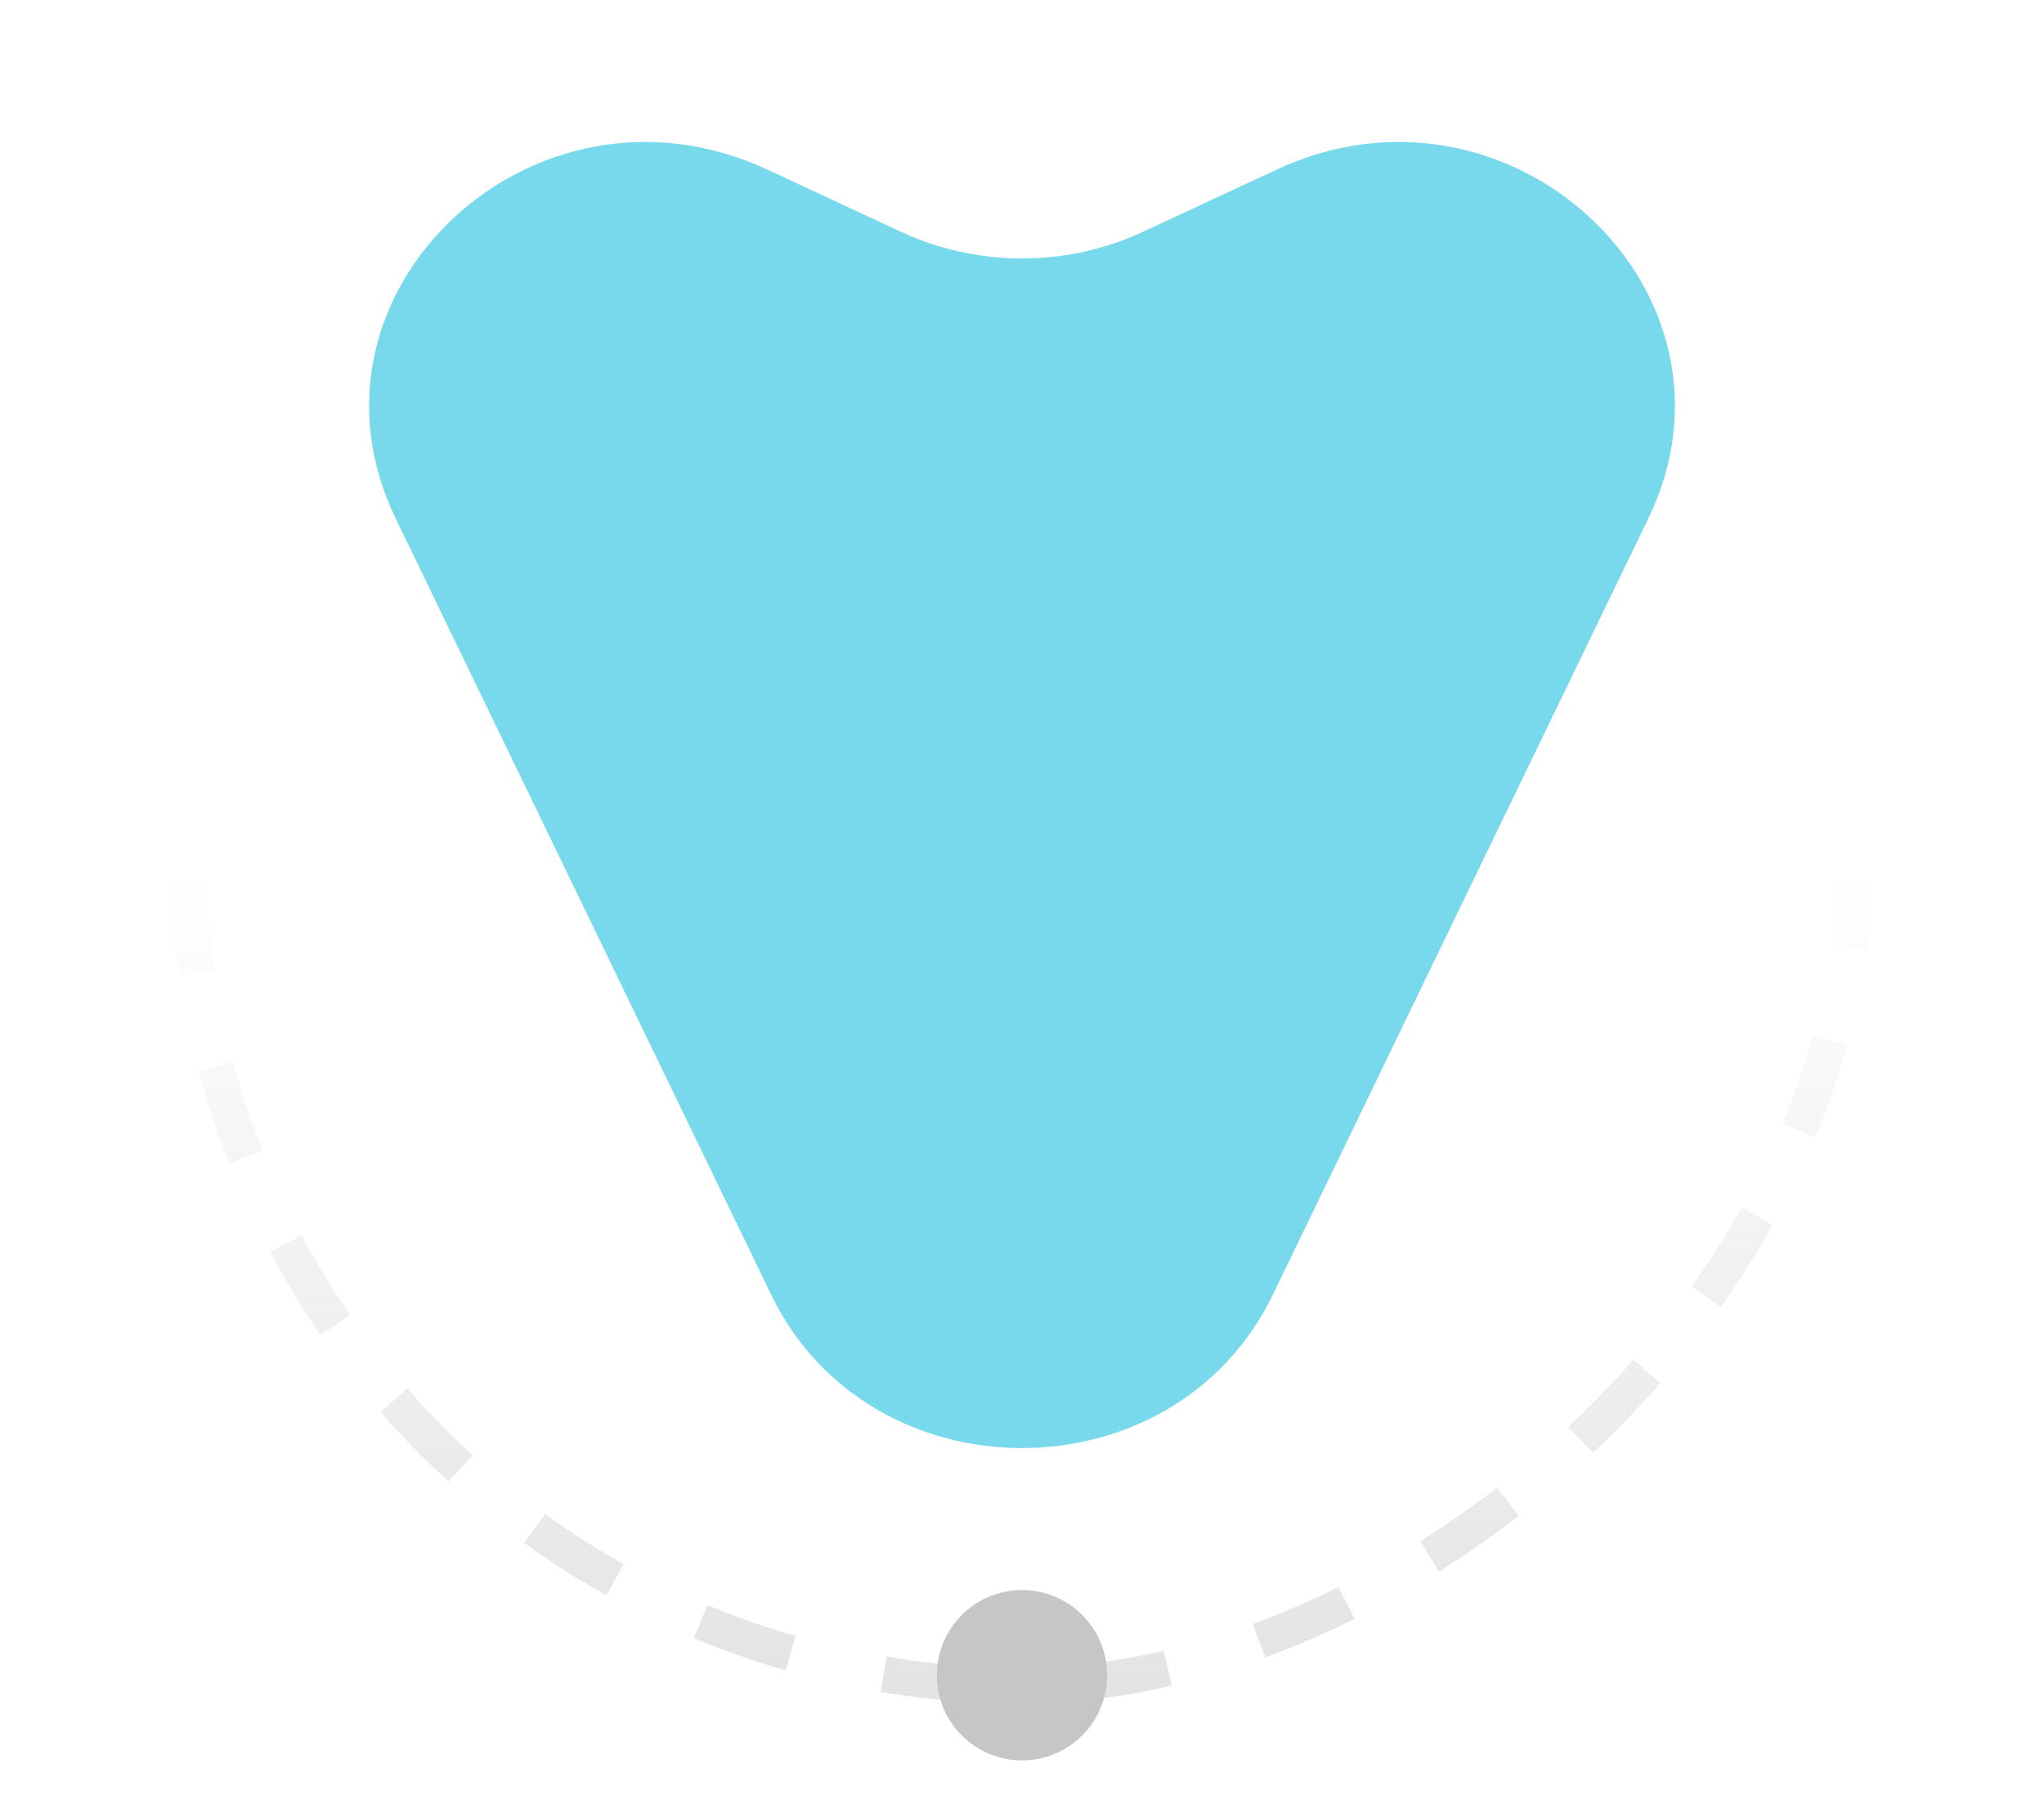 <svg width="72" height="64" viewBox="0 0 72 64" fill="none" xmlns="http://www.w3.org/2000/svg">
<path d="M13.936 18.256L27.165 45.599C30.649 52.8 41.351 52.8 44.835 45.599L58.064 18.256C61.907 10.311 53.203 2.145 44.971 5.973L40.257 8.166C37.57 9.416 34.43 9.416 31.743 8.166L27.029 5.973C18.797 2.145 10.093 10.311 13.936 18.256Z" fill="#78D9EC"/>
<rect x="65.371" y="0.629" width="58.742" height="58.742" rx="29.371" transform="rotate(90 65.371 0.629)" stroke="url(#paint0_linear_5532_202684)" stroke-width="1.258" stroke-linejoin="round" stroke-dasharray="3.36 3.36"/>
<circle cx="36" cy="59" r="3" transform="rotate(-180 36 59)" fill="#C6C6C9"/>
<defs>
<linearGradient id="paint0_linear_5532_202684" x1="126" y1="30" x2="95.062" y2="30" gradientUnits="userSpaceOnUse">
<stop stop-color="#E1E2E4"/>
<stop offset="1" stop-color="#E1E2E4" stop-opacity="0"/>
</linearGradient>
</defs>
<script xmlns=""/></svg>